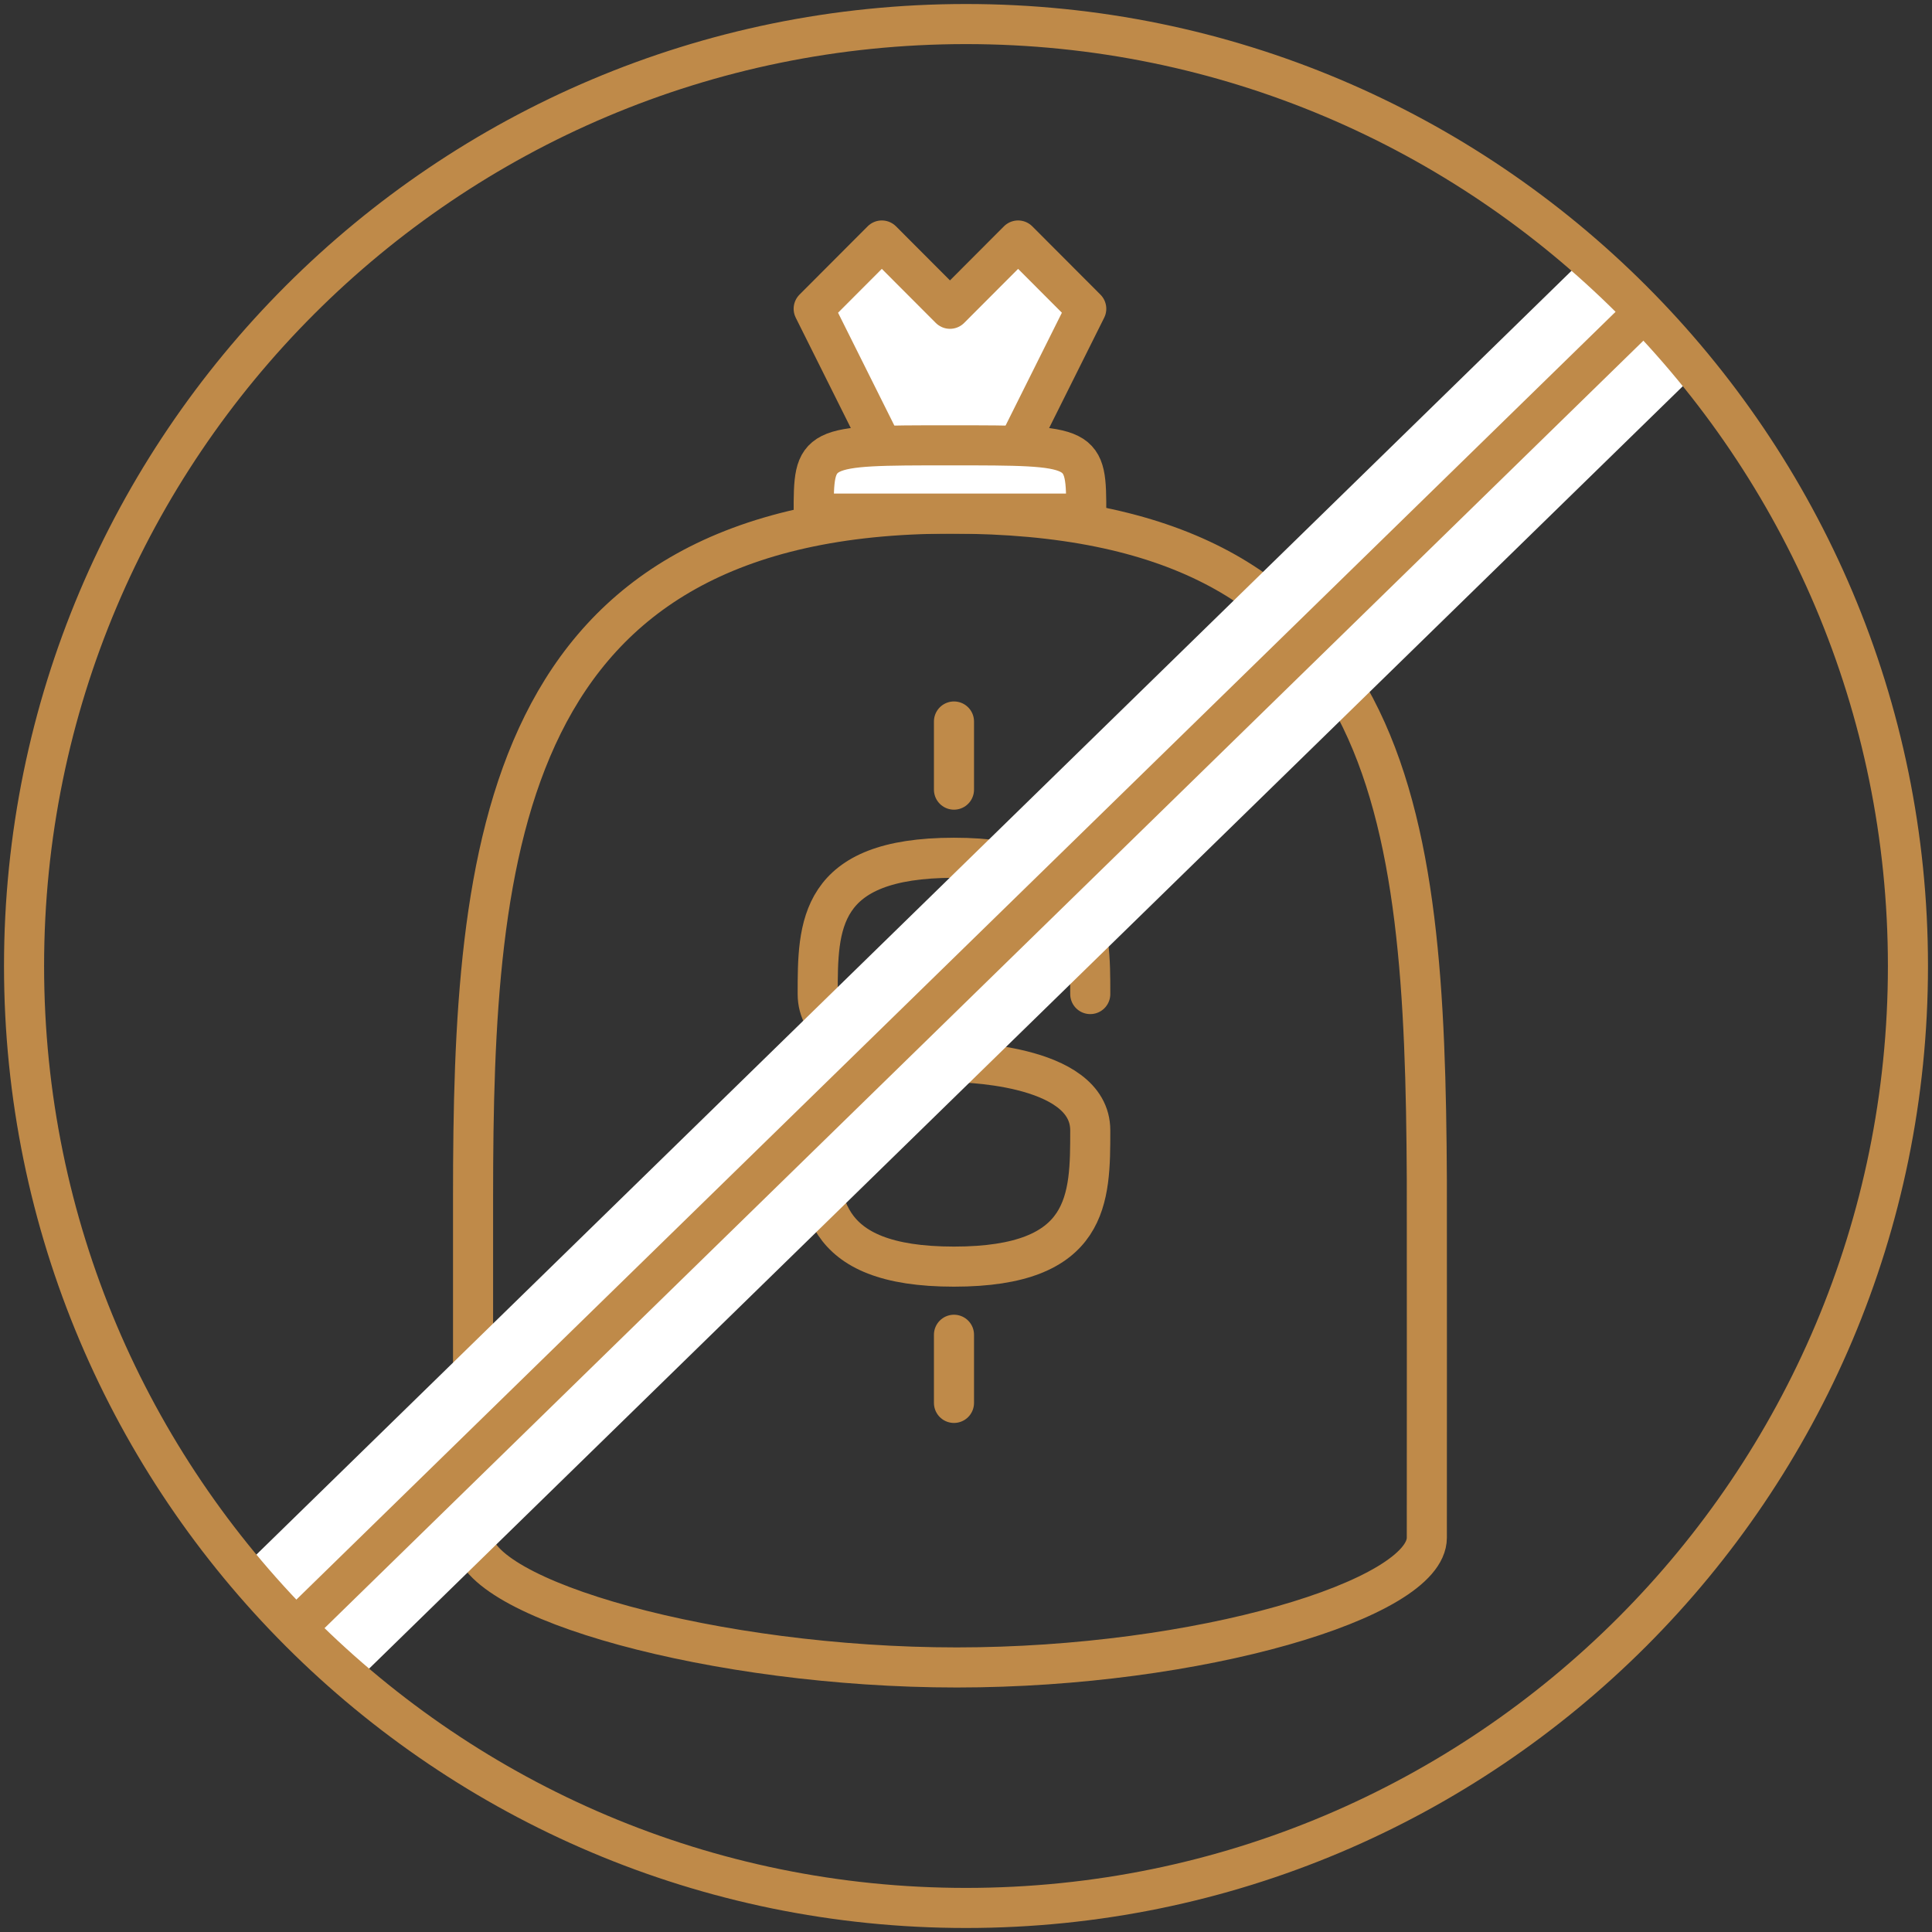 <?xml version="1.0" encoding="UTF-8" standalone="no"?>
<svg width="241px" height="241px" viewBox="0 0 241 241" version="1.1" xmlns="http://www.w3.org/2000/svg" xmlns:xlink="http://www.w3.org/1999/xlink">
    <rect x="0" y="0" width="241" height="241" fill="#333333" stroke="none"/>
    <!-- Generator: Sketch 39.1 (31720) - http://www.bohemiancoding.com/sketch -->
    <title>VC Funding Copy</title>
    <desc>Created with Sketch.</desc>
    <defs>
        <path d="M202,36 L34,200" id="path-1"></path>
    </defs>
    <g id="Page-1" stroke="none" stroke-width="1" fill="none" fill-rule="evenodd">
        <g id="VC-Funding-Copy" transform="translate(3, 3)">
            <g id="bag" transform="translate(56, 27)" stroke="#BF8A49" stroke-width="5">
                <polyline id="Path-12" stroke-linecap="round" stroke-linejoin="round" fill="#FFFFFF" points="51 25.55 42.5 8.517 51 0 59.5 8.517 68 0 76.5 8.517 68 25.55"></polyline>
                <path d="M0.01,161.818 C0.01,154.153 0.01,135.416 0.01,119.27 C0.01,75.799 3.335,34.067 59.679,34.067 C115.172,34.067 118.755,70.886 118.984,117.134 C119.002,120.623 118.984,158.233 118.984,161.818 C118.984,169.483 90.499,178 60.35,178 C30.201,178 0.01,169.483 0.01,161.818 Z" id="Path-9" stroke-linecap="round" stroke-linejoin="round"></path>
                <path d="M42.5,34.067 C42.5,25.55 42.5,25.55 59.5,25.55 C76.5,25.55 76.5,25.55 76.5,34.067 C76.5,34.067 42.5,34.067 42.5,34.067 Z" id="Path-11" fill="#FFFFFF"></path>
            </g>
            <g id="dollar-sign" transform="translate(99, 87)" stroke="#BF8A49" stroke-width="5" stroke-linecap="round" stroke-linejoin="round">
                <path d="M34,34 C34,25.5 34,17 17,17 C0,17 4.71844785e-16,25.5 0,34 C0,42.5 17,42.5 17,42.5 C17,42.5 34,42.5 34,51 C34,59.5 34,68 17,68 C0,68 5.87485298e-09,59.5 0,51" id="Path-10"></path>
                <path d="M17,0 L17,8.5" id="Path-13"></path>
                <path d="M17,76.5 L17,85" id="Path-13-Copy"></path>
            </g>
            <g id="ixnay">
                <g id="Line">
                    <use stroke="#FFFFFF" stroke-width="20" xlink:href="#path-1"></use>
                    <use stroke="#BF8A49" stroke-width="5" xlink:href="#path-1"></use>
                </g>
                <path d="M117.5,235 C182.393,235 235,182.393 235,117.5 C235,52.607 182.393,0 117.5,0 C52.607,0 0,52.607 0,117.5 C0,182.393 52.607,235 117.5,235 Z" id="Oval-2" stroke="#BF8A49" stroke-width="5"></path>
            </g>
        </g>
    </g>
</svg>